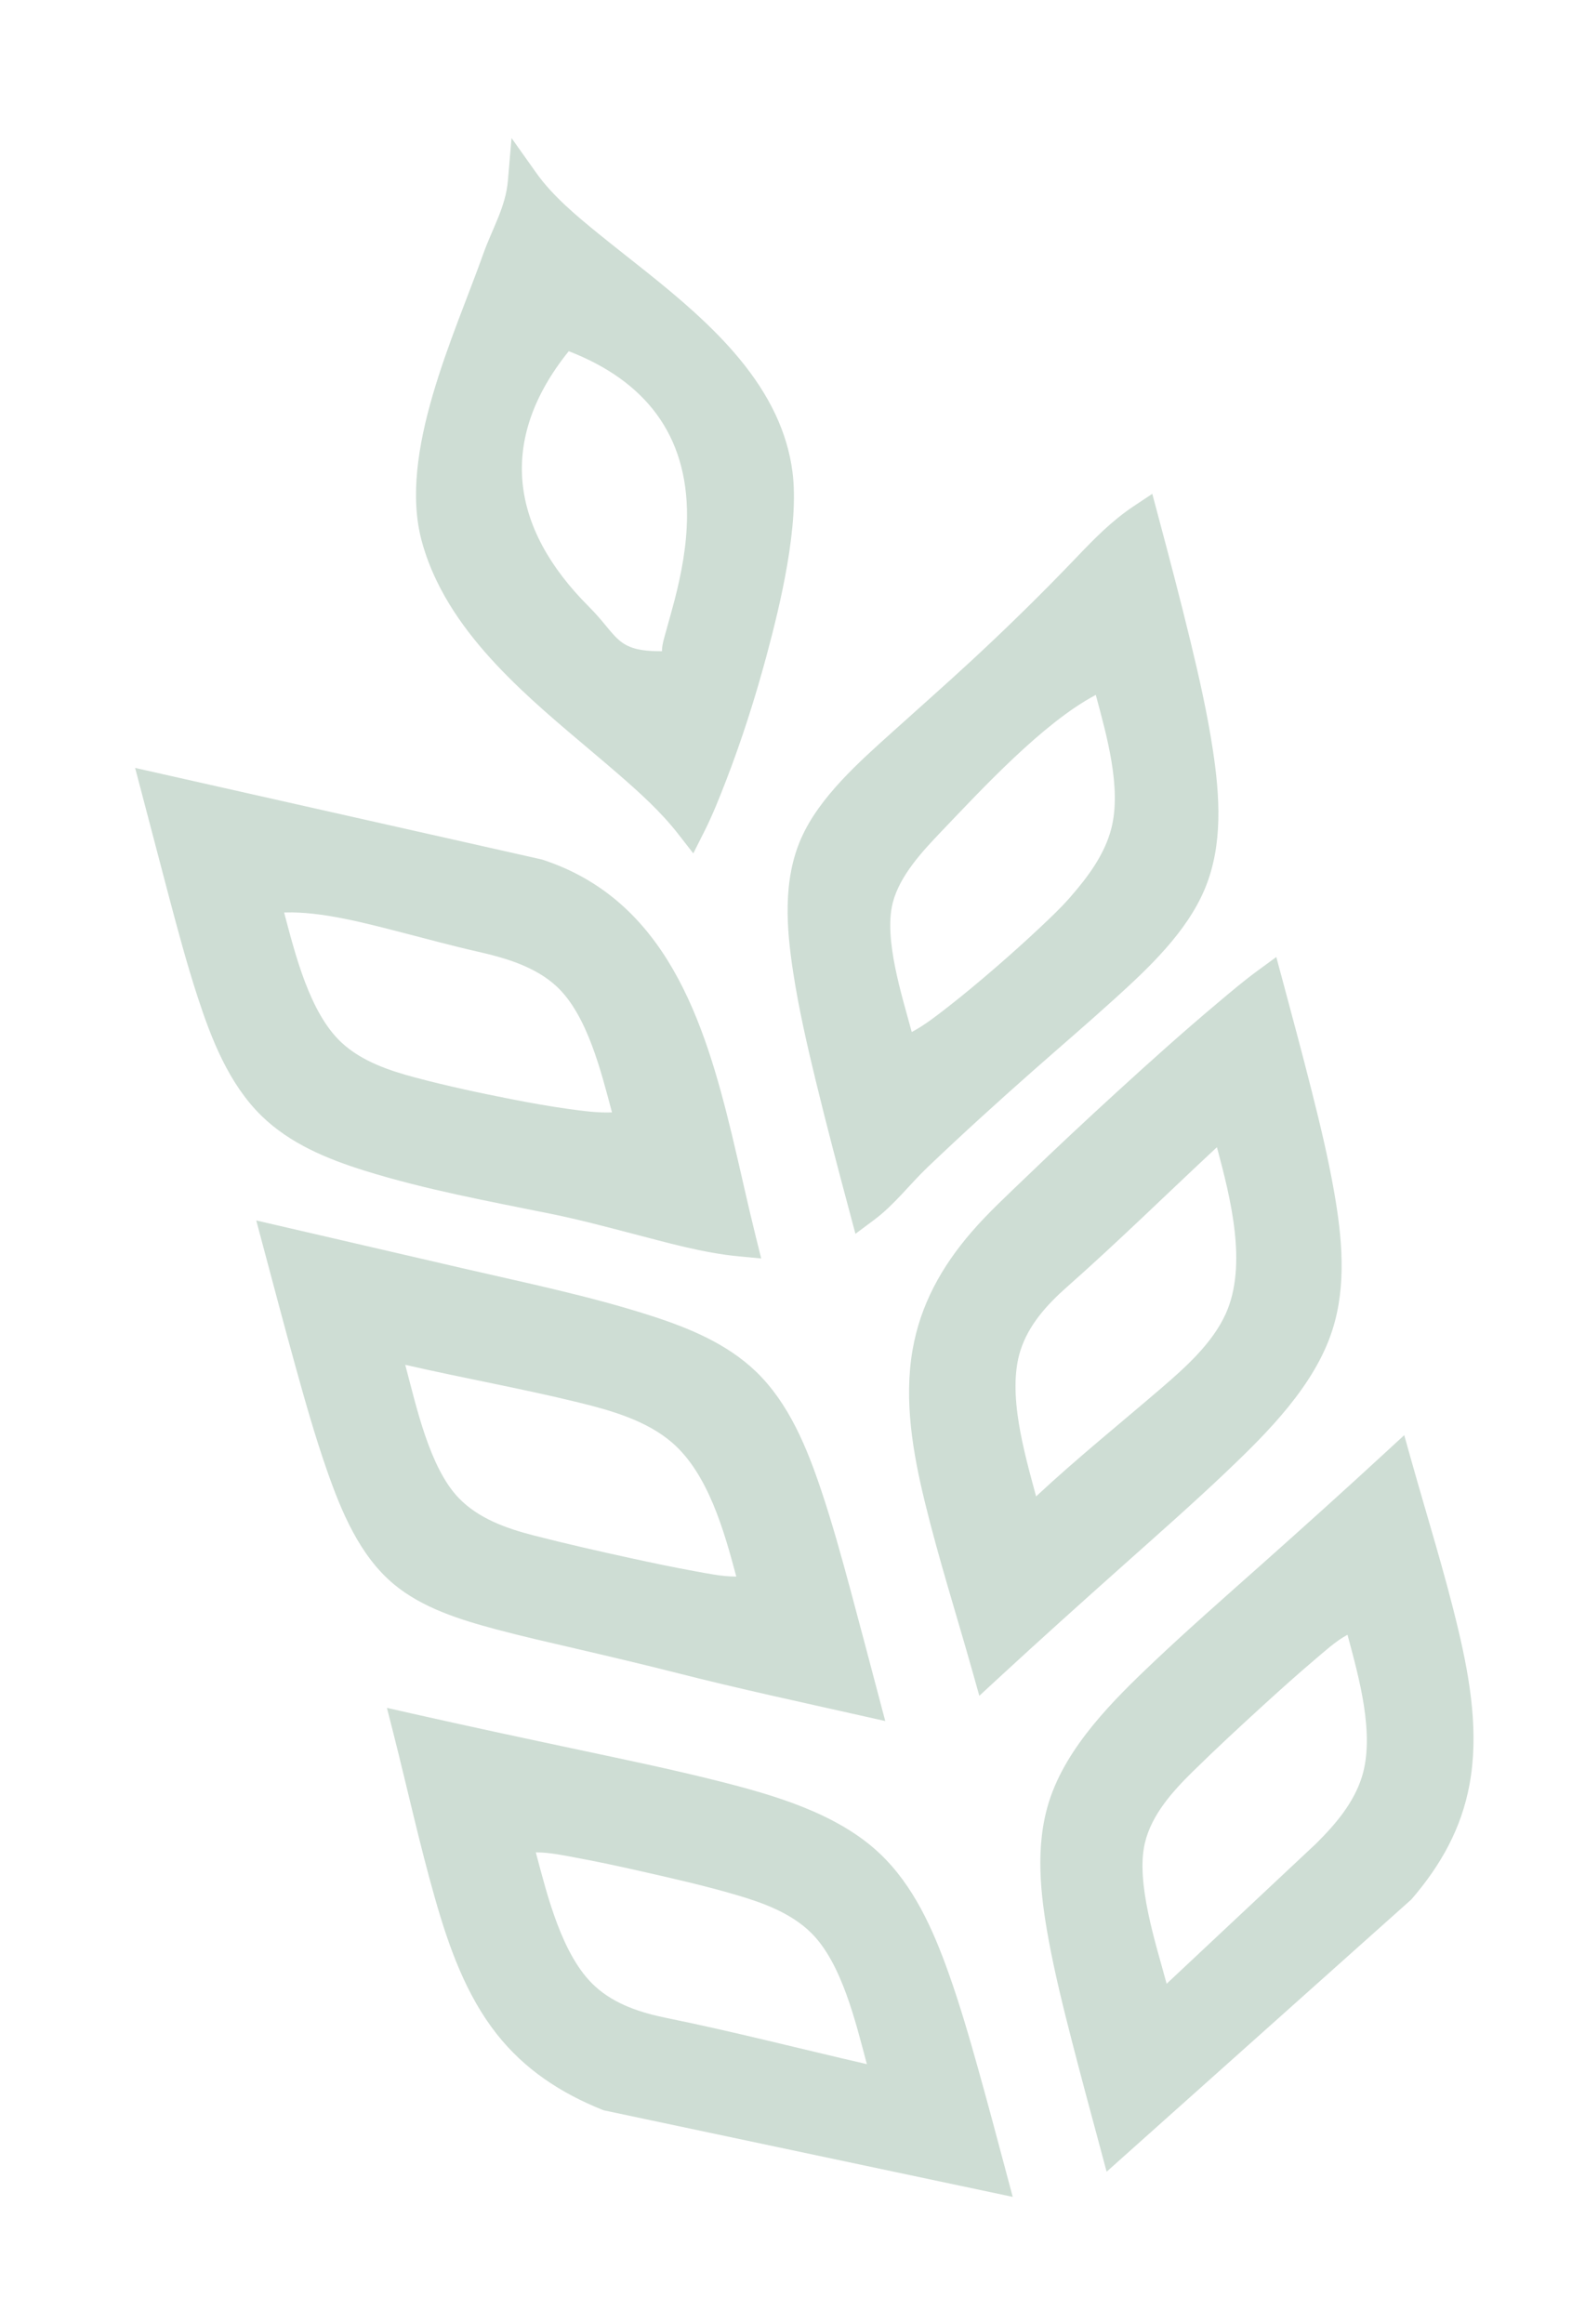 <svg width="423" height="625" viewBox="0 0 423 625" fill="none" xmlns="http://www.w3.org/2000/svg">
<path fill-rule="evenodd" clip-rule="evenodd" d="M182.441 224.234C177.841 218.33 172.053 213.116 166.417 208.227C157.55 200.536 148.364 193.236 139.875 185.125C131.124 176.751 122.912 167.37 117.584 156.398C115.872 152.883 114.471 149.211 113.457 145.43C107.123 121.79 122.205 90.312 130.094 68.137C132.427 61.591 136.06 55.693 136.665 48.64L137.646 37.128L144.337 46.552C148.709 52.717 155.263 58.163 161.102 62.898C169.689 69.867 178.569 76.465 186.766 83.91C195.442 91.779 203.647 100.79 208.675 111.483C210.967 116.371 212.548 121.53 213.24 126.886C215.097 141.167 210.026 162.374 206.262 176.353C203.181 187.778 199.578 199.09 195.304 210.123C193.553 214.632 191.742 219.21 189.564 223.535L186.555 229.511L182.441 224.234ZM272.506 590.837L162.445 567.553L162.097 567.421C150.891 562.909 141.217 556.609 133.665 547.044C125.368 536.529 120.753 523.512 117.114 510.772C112.884 495.978 109.603 480.935 105.819 466.021L104.117 459.321L110.854 460.845C125.758 464.208 140.697 467.401 155.643 470.573C168.143 473.23 180.665 475.822 193.065 478.946C208.038 482.715 225.131 487.584 236.636 498.409C245.8 507.037 251.052 518.866 255.214 530.536C258.254 539.057 260.782 547.749 263.223 556.465C265.804 565.674 268.262 574.923 270.727 584.171L272.506 590.837ZM228.572 325.788C225.461 314.155 222.382 302.515 219.54 290.817C217.195 281.152 214.962 271.431 213.446 261.591C211.609 249.683 210.59 236.746 215.594 225.438C220.504 214.328 231.212 204.899 240.104 196.889C247.275 190.429 254.521 184.048 261.606 177.492C271.217 168.597 280.566 159.421 289.613 149.96C294.53 144.815 299.193 140.036 305.145 136.082L310.06 132.813L311.583 138.518C314.606 149.828 317.595 161.154 320.345 172.531C322.668 182.142 324.86 191.808 326.345 201.584C328.228 213.983 329.143 227.201 324.207 239.035C319.324 250.743 308.991 260.429 299.743 268.794C292.606 275.259 285.29 281.525 278.061 287.894C268.419 296.398 258.902 305.048 249.598 313.92C244.654 318.641 240.727 323.966 235.193 328.094L230.183 331.828L228.572 325.788ZM295.992 577.427C293.409 567.839 290.819 558.247 288.348 548.629C286.054 539.695 283.83 530.729 282.162 521.654C279.924 509.489 278.488 496.531 282.281 484.517C286.946 469.745 299.566 457.252 310.568 446.842C319.809 438.106 329.373 429.73 338.875 421.276C350.254 411.157 361.583 400.978 372.775 390.657L377.856 385.979L379.726 392.635C384.017 407.905 388.79 423.046 392.449 438.485C395.635 451.958 397.969 466.263 395.403 480.034C393.235 491.673 387.821 501.523 379.777 510.841L297.777 584.066L295.992 577.427ZM231.399 461.338C215.148 457.679 198.855 454.184 182.709 450.077C173.39 447.704 164.03 445.5 154.656 443.32C147.561 441.673 140.448 440.057 133.404 438.177C123.893 435.635 113.702 432.485 106.005 426.089C96.773 418.422 91.823 406.459 87.962 395.393C84.753 386.213 82.103 376.842 79.507 367.477C76.515 356.683 73.655 345.861 70.77 335.045L68.953 328.235L124.449 341.081C141.459 345.022 158.672 348.537 175.309 353.907C185.446 357.178 195.611 361.372 203.42 368.875C212.311 377.424 217.159 389.427 221.011 400.908C223.93 409.621 226.385 418.486 228.78 427.353C231.373 436.931 233.878 446.526 236.42 456.111L238.21 462.868L231.399 461.338ZM198.88 337.897C189.163 336.985 179.245 334.134 169.812 331.684C162.748 329.856 155.682 327.968 148.533 326.515C131.647 323.085 114.533 319.97 98.072 314.832C88.016 311.692 78.007 307.562 70.352 300.085C61.572 291.506 56.846 279.39 53.12 267.936C50.297 259.256 47.929 250.442 45.585 241.621C43.083 232.185 40.635 222.727 38.138 213.283L36.355 206.53L145.857 231.166C179.137 241.984 189.529 274.478 196.949 305.19C199.154 314.334 201.112 323.523 203.385 332.649L204.828 338.456L198.88 337.897ZM261.647 449.425C257.374 434.27 252.587 419.252 248.859 403.951C245.632 390.722 243.2 376.669 245.547 363.096C247.659 350.901 253.374 340.665 261.389 331.387C265.929 326.124 271.112 321.379 276.116 316.557C284.235 308.733 292.481 301.035 300.811 293.427C309.581 285.409 318.434 277.475 327.536 269.827C331.103 266.824 334.686 263.784 338.452 261.027L343.433 257.387L345.041 263.362C347.717 273.323 350.399 283.283 352.924 293.278C355.181 302.222 357.346 311.191 358.945 320.278C361.122 332.586 362.4 345.6 358.52 357.71C353.744 372.612 341.221 385.143 330.136 395.689C320.968 404.405 311.47 412.752 302.036 421.167C290.817 431.163 279.636 441.202 268.595 451.391L263.521 456.073L261.647 449.425ZM178.131 175.146L178.132 174.88C178.165 173.27 178.768 171.408 179.198 169.844C179.951 167.084 180.754 164.337 181.471 161.567C183.391 154.201 184.801 146.64 184.866 139.008C185.041 116.813 173.443 102.392 153.166 94.502L153.04 94.455L152.955 94.558C133.855 118.368 137.328 142.024 158.398 163.097C166.453 171.152 165.62 175.17 177.952 175.148L178.131 175.146ZM144.176 498.185L144.236 498.408C147.266 509.716 151.224 526.099 160.125 534.213C165.496 539.107 172.501 541.336 179.48 542.748C197.418 546.388 215.138 550.976 232.971 555.069L233.26 555.131L233.184 554.846C230.263 543.947 226.539 528.092 218.378 519.94C213 514.576 205.543 511.824 198.404 509.716C189.747 507.165 180.913 505.166 172.115 503.178C166.572 501.926 161.017 500.729 155.433 499.694C151.963 499.048 147.924 498.184 144.409 498.189L144.176 498.185ZM245.334 277.559L245.525 277.454C248.867 275.668 252.105 273.12 255.092 270.798C259.432 267.415 263.653 263.88 267.817 260.285C271.884 256.77 275.879 253.188 279.795 249.507C282.604 246.867 285.438 244.2 287.976 241.294C292.697 235.889 297.212 229.888 299.04 222.82C301.841 211.936 297.762 197.726 294.918 187.112L294.86 186.895L294.656 187.002C280.593 194.505 264.334 212.079 253.205 223.726C248.122 229.042 242.071 235.547 240.213 242.85C237.762 252.517 242.726 267.825 245.276 277.342L245.334 277.559ZM362.59 439.668L362.387 439.775C359.468 441.335 356.22 444.292 353.674 446.449C349.225 450.22 344.882 454.114 340.567 458.041C333.93 464.092 327.324 470.188 320.92 476.489C315.511 481.806 309.886 488.044 308.077 495.626C305.541 506.24 311.048 522.805 313.842 533.233L313.92 533.525L354.145 495.814C359.323 490.679 364.301 484.873 366.494 477.78C370.002 466.414 365.642 451.057 362.648 439.884L362.59 439.668ZM109.041 367.059L109.116 367.338C111.998 378.095 115.546 394.606 123.352 402.794C128.711 408.409 136.29 411.07 143.627 412.951C152.295 415.174 161.02 417.162 169.763 419.065C175.392 420.295 181.037 421.48 186.707 422.512C190.229 423.156 194.312 424.01 197.885 424.002L198.125 424.005L198.065 423.782C194.859 411.816 190.562 396.375 180.875 388C174.003 382.06 164.471 379.338 155.817 377.218C140.415 373.437 124.781 370.669 109.329 367.121L109.041 367.059ZM76.447 245.419L76.505 245.635C79.457 256.652 83.33 272.466 91.937 280.426C97.388 285.471 104.791 287.946 111.834 289.82C120.39 292.093 129.067 293.948 137.76 295.645C142.808 296.632 147.874 297.541 152.966 298.249C156.693 298.766 160.678 299.305 164.446 299.179L164.676 299.172L164.618 298.954C161.774 288.34 158.064 273.035 149.817 265.33C144.095 259.992 136.055 257.641 128.597 255.952C121.72 254.399 114.923 252.526 108.092 250.775C98.533 248.325 86.533 245.081 76.677 245.41L76.447 245.419ZM278.798 402.449L279.011 402.252C289.794 392.212 301.262 382.973 312.435 373.374C318.965 367.764 326.243 361.282 329.841 353.294C335.74 340.204 331.076 322.058 327.528 308.815L327.453 308.536L327.24 308.732C313.851 321.197 300.79 334.027 287.076 346.147C281.738 350.86 276.786 356.293 274.581 363.217C270.924 374.696 275.693 390.861 278.723 402.169L278.798 402.449Z" fill="#0B582C" fill-opacity="0.2"/>
</svg>
